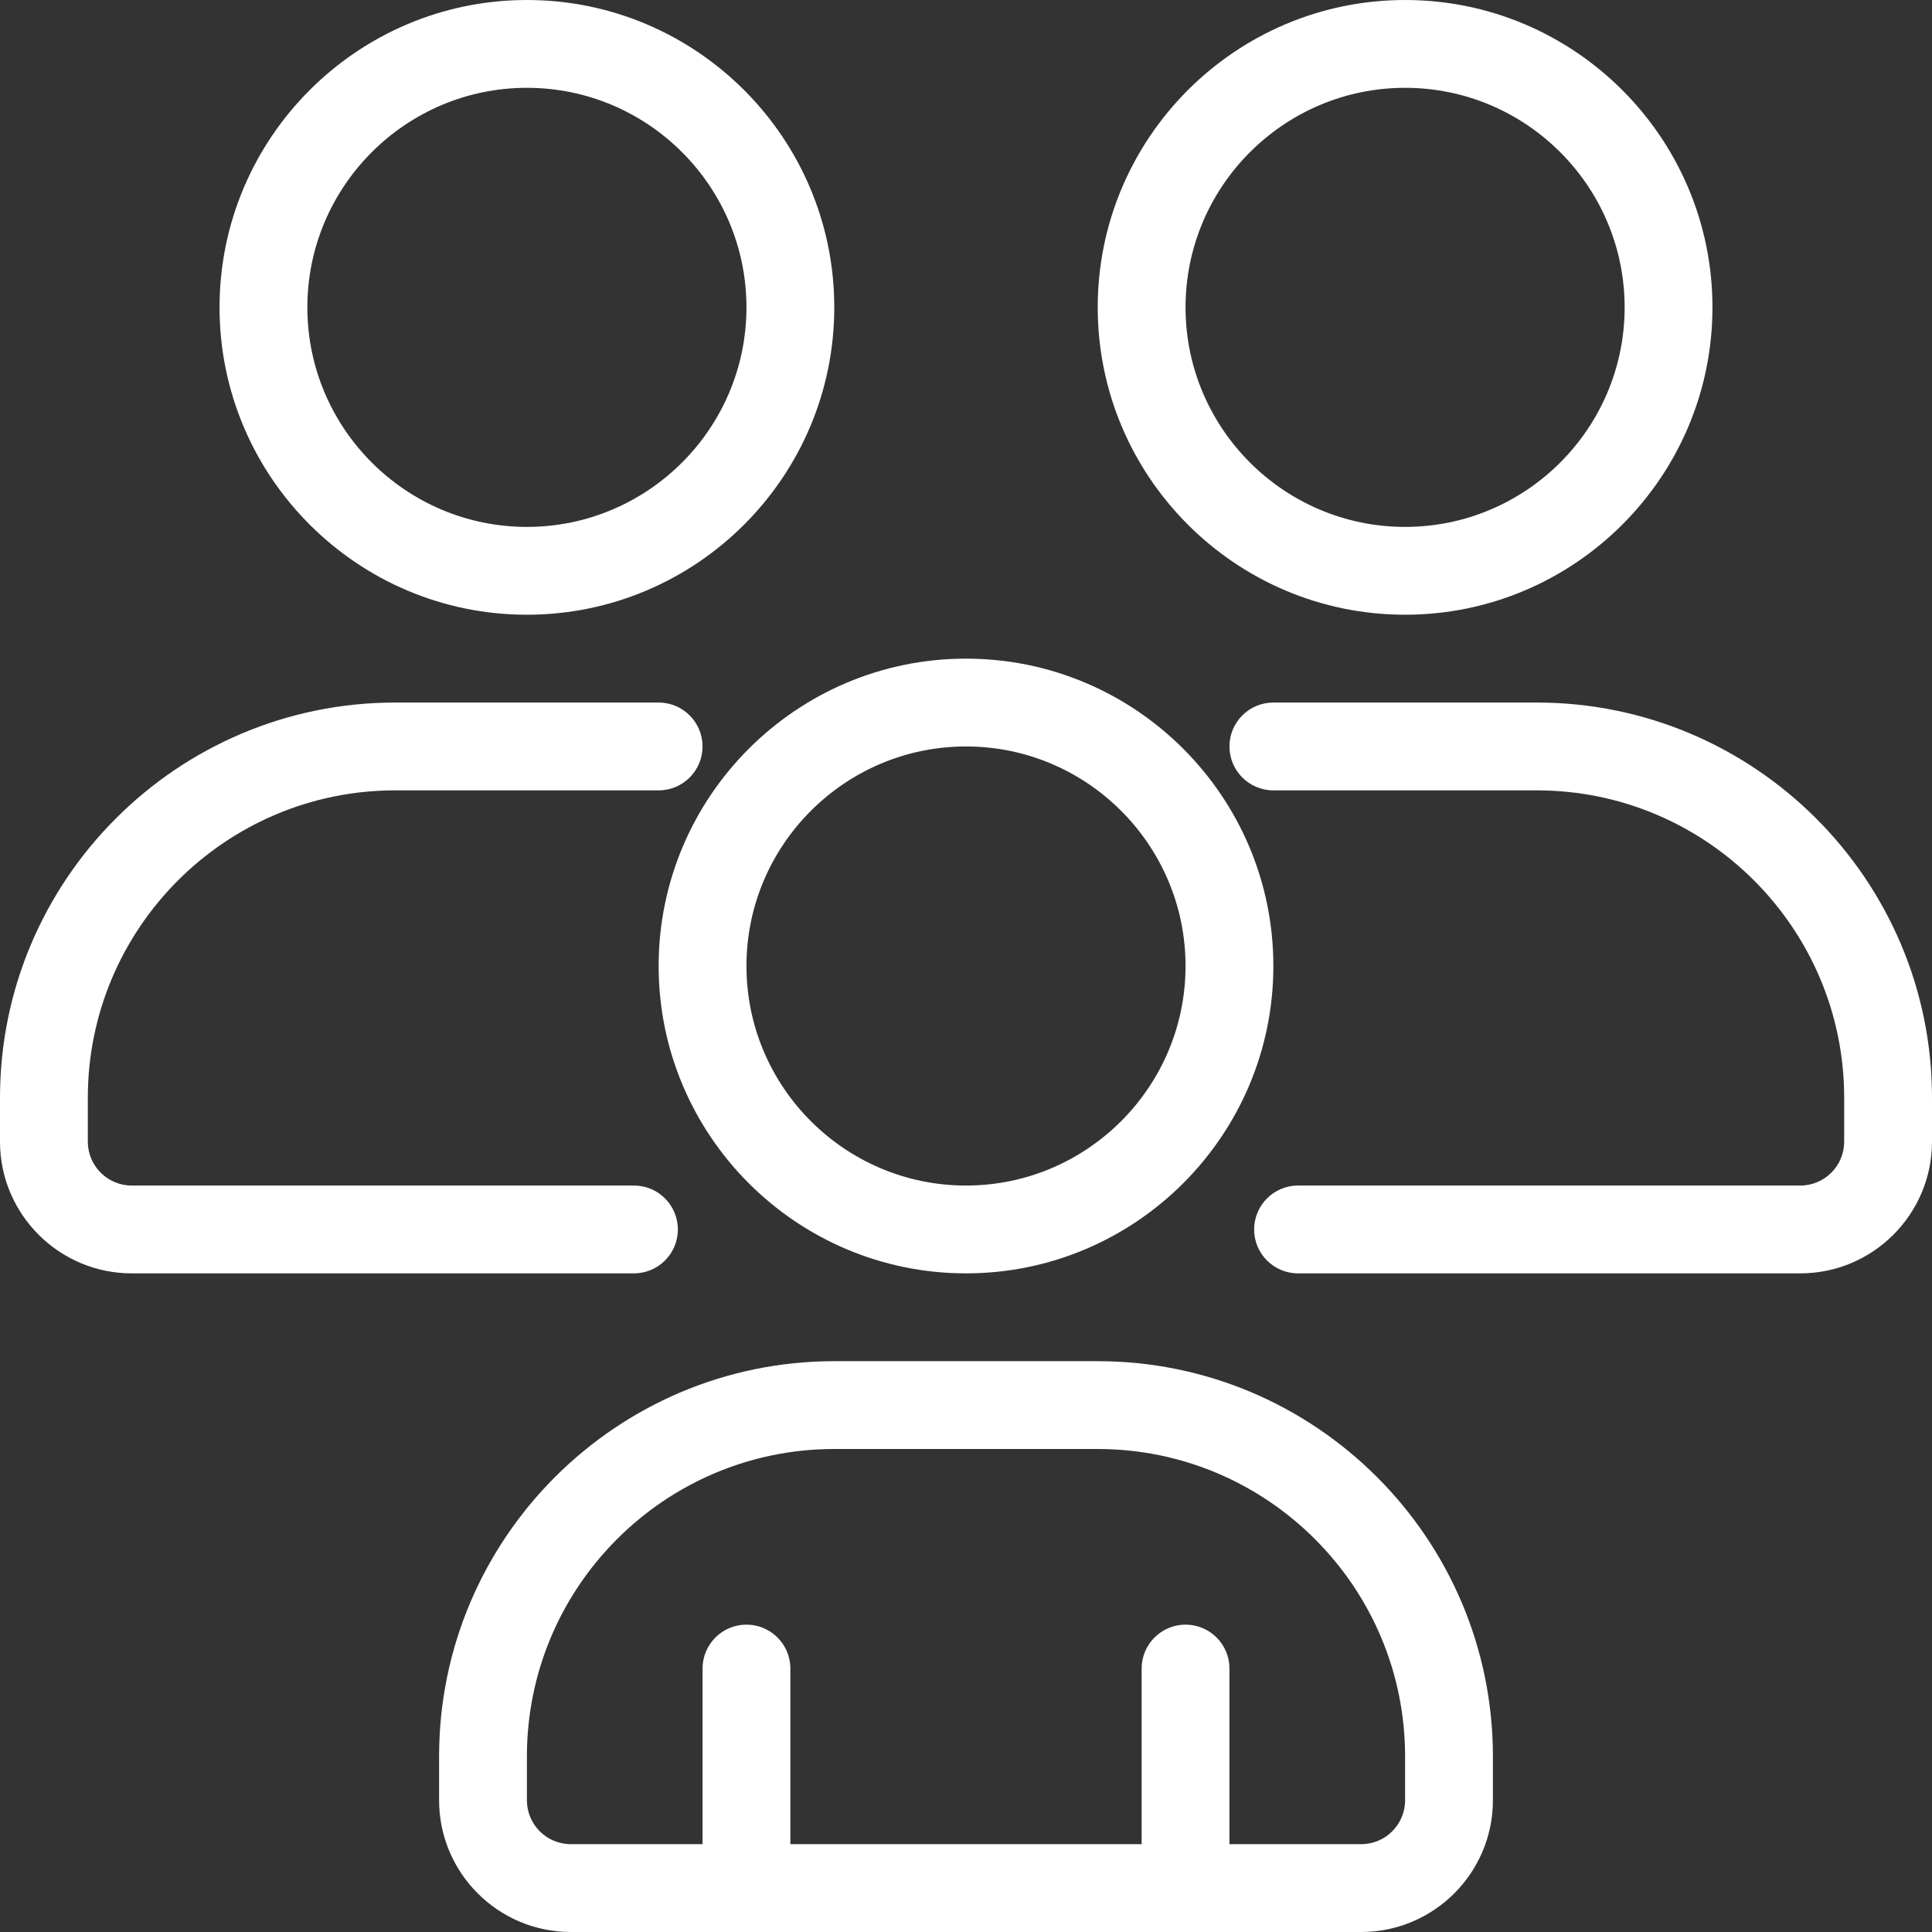 <svg width="22" height="22" viewBox="0 0 22 22" fill="none" xmlns="http://www.w3.org/2000/svg">
<rect x="0" y="0" width="22" height="22" fill="#333333" stroke="none"/>
<path d="M12.5 15.5H9.5C7.019 15.5 5 17.519 5 20V20.5C5 21.327 5.673 22 6.5 22H15.5C16.327 22 17 21.327 17 20.5V20C17 17.519 14.981 15.5 12.5 15.5ZM16 20.5C16 20.776 15.776 21 15.5 21H14V19C14 18.724 13.776 18.5 13.5 18.5C13.224 18.5 13 18.724 13 19V21H9V19C9 18.724 8.776 18.5 8.5 18.5C8.224 18.5 8 18.724 8 19V21H6.5C6.224 21 6 20.776 6 20.5V20C6 18.07 7.57 16.5 9.5 16.5H12.5C14.43 16.5 16 18.07 16 20V20.5ZM11 14.5C12.93 14.5 14.5 12.93 14.5 11C14.5 9.07 12.93 7.5 11 7.5C9.07 7.5 7.5 9.07 7.5 11C7.5 12.93 9.07 14.5 11 14.5ZM11 8.5C12.378 8.5 13.5 9.622 13.5 11C13.5 12.378 12.378 13.5 11 13.5C9.622 13.5 8.5 12.378 8.5 11C8.5 9.622 9.622 8.5 11 8.5Z" fill="white"/>
<path d="M22 12.5V13C22 13.827 21.327 14.5 20.5 14.5H14.781C14.505 14.5 14.281 14.276 14.281 14C14.281 13.724 14.505 13.5 14.781 13.5H20.5C20.776 13.5 21 13.276 21 13V12.5C21 10.57 19.43 9 17.5 9H14.5C14.224 9 14 8.776 14 8.5C14 8.224 14.224 8 14.5 8H17.5C19.981 8 22 10.019 22 12.5ZM16 7C14.07 7 12.5 5.43 12.5 3.5C12.5 1.57 14.07 0 16 0C17.93 0 19.5 1.57 19.5 3.5C19.5 5.43 17.93 7 16 7ZM16 6C17.378 6 18.5 4.878 18.5 3.5C18.5 2.122 17.378 1 16 1C14.622 1 13.5 2.122 13.5 3.5C13.5 4.878 14.622 6 16 6ZM7.5 8H4.5C2.019 8 0 10.019 0 12.5V13C0 13.827 0.673 14.5 1.5 14.5H7.219C7.495 14.5 7.719 14.276 7.719 14C7.719 13.724 7.495 13.5 7.219 13.5H1.5C1.224 13.5 1 13.276 1 13V12.5C1 10.57 2.57 9 4.5 9H7.5C7.776 9 8 8.776 8 8.5C8 8.224 7.776 8 7.5 8ZM9.5 3.5C9.5 5.43 7.93 7 6 7C4.07 7 2.5 5.43 2.5 3.5C2.5 1.57 4.07 0 6 0C7.93 0 9.5 1.57 9.5 3.5ZM8.5 3.5C8.5 2.122 7.378 1 6 1C4.622 1 3.5 2.122 3.5 3.5C3.5 4.878 4.622 6 6 6C7.378 6 8.5 4.878 8.5 3.5Z" fill="white"/>
</svg>
